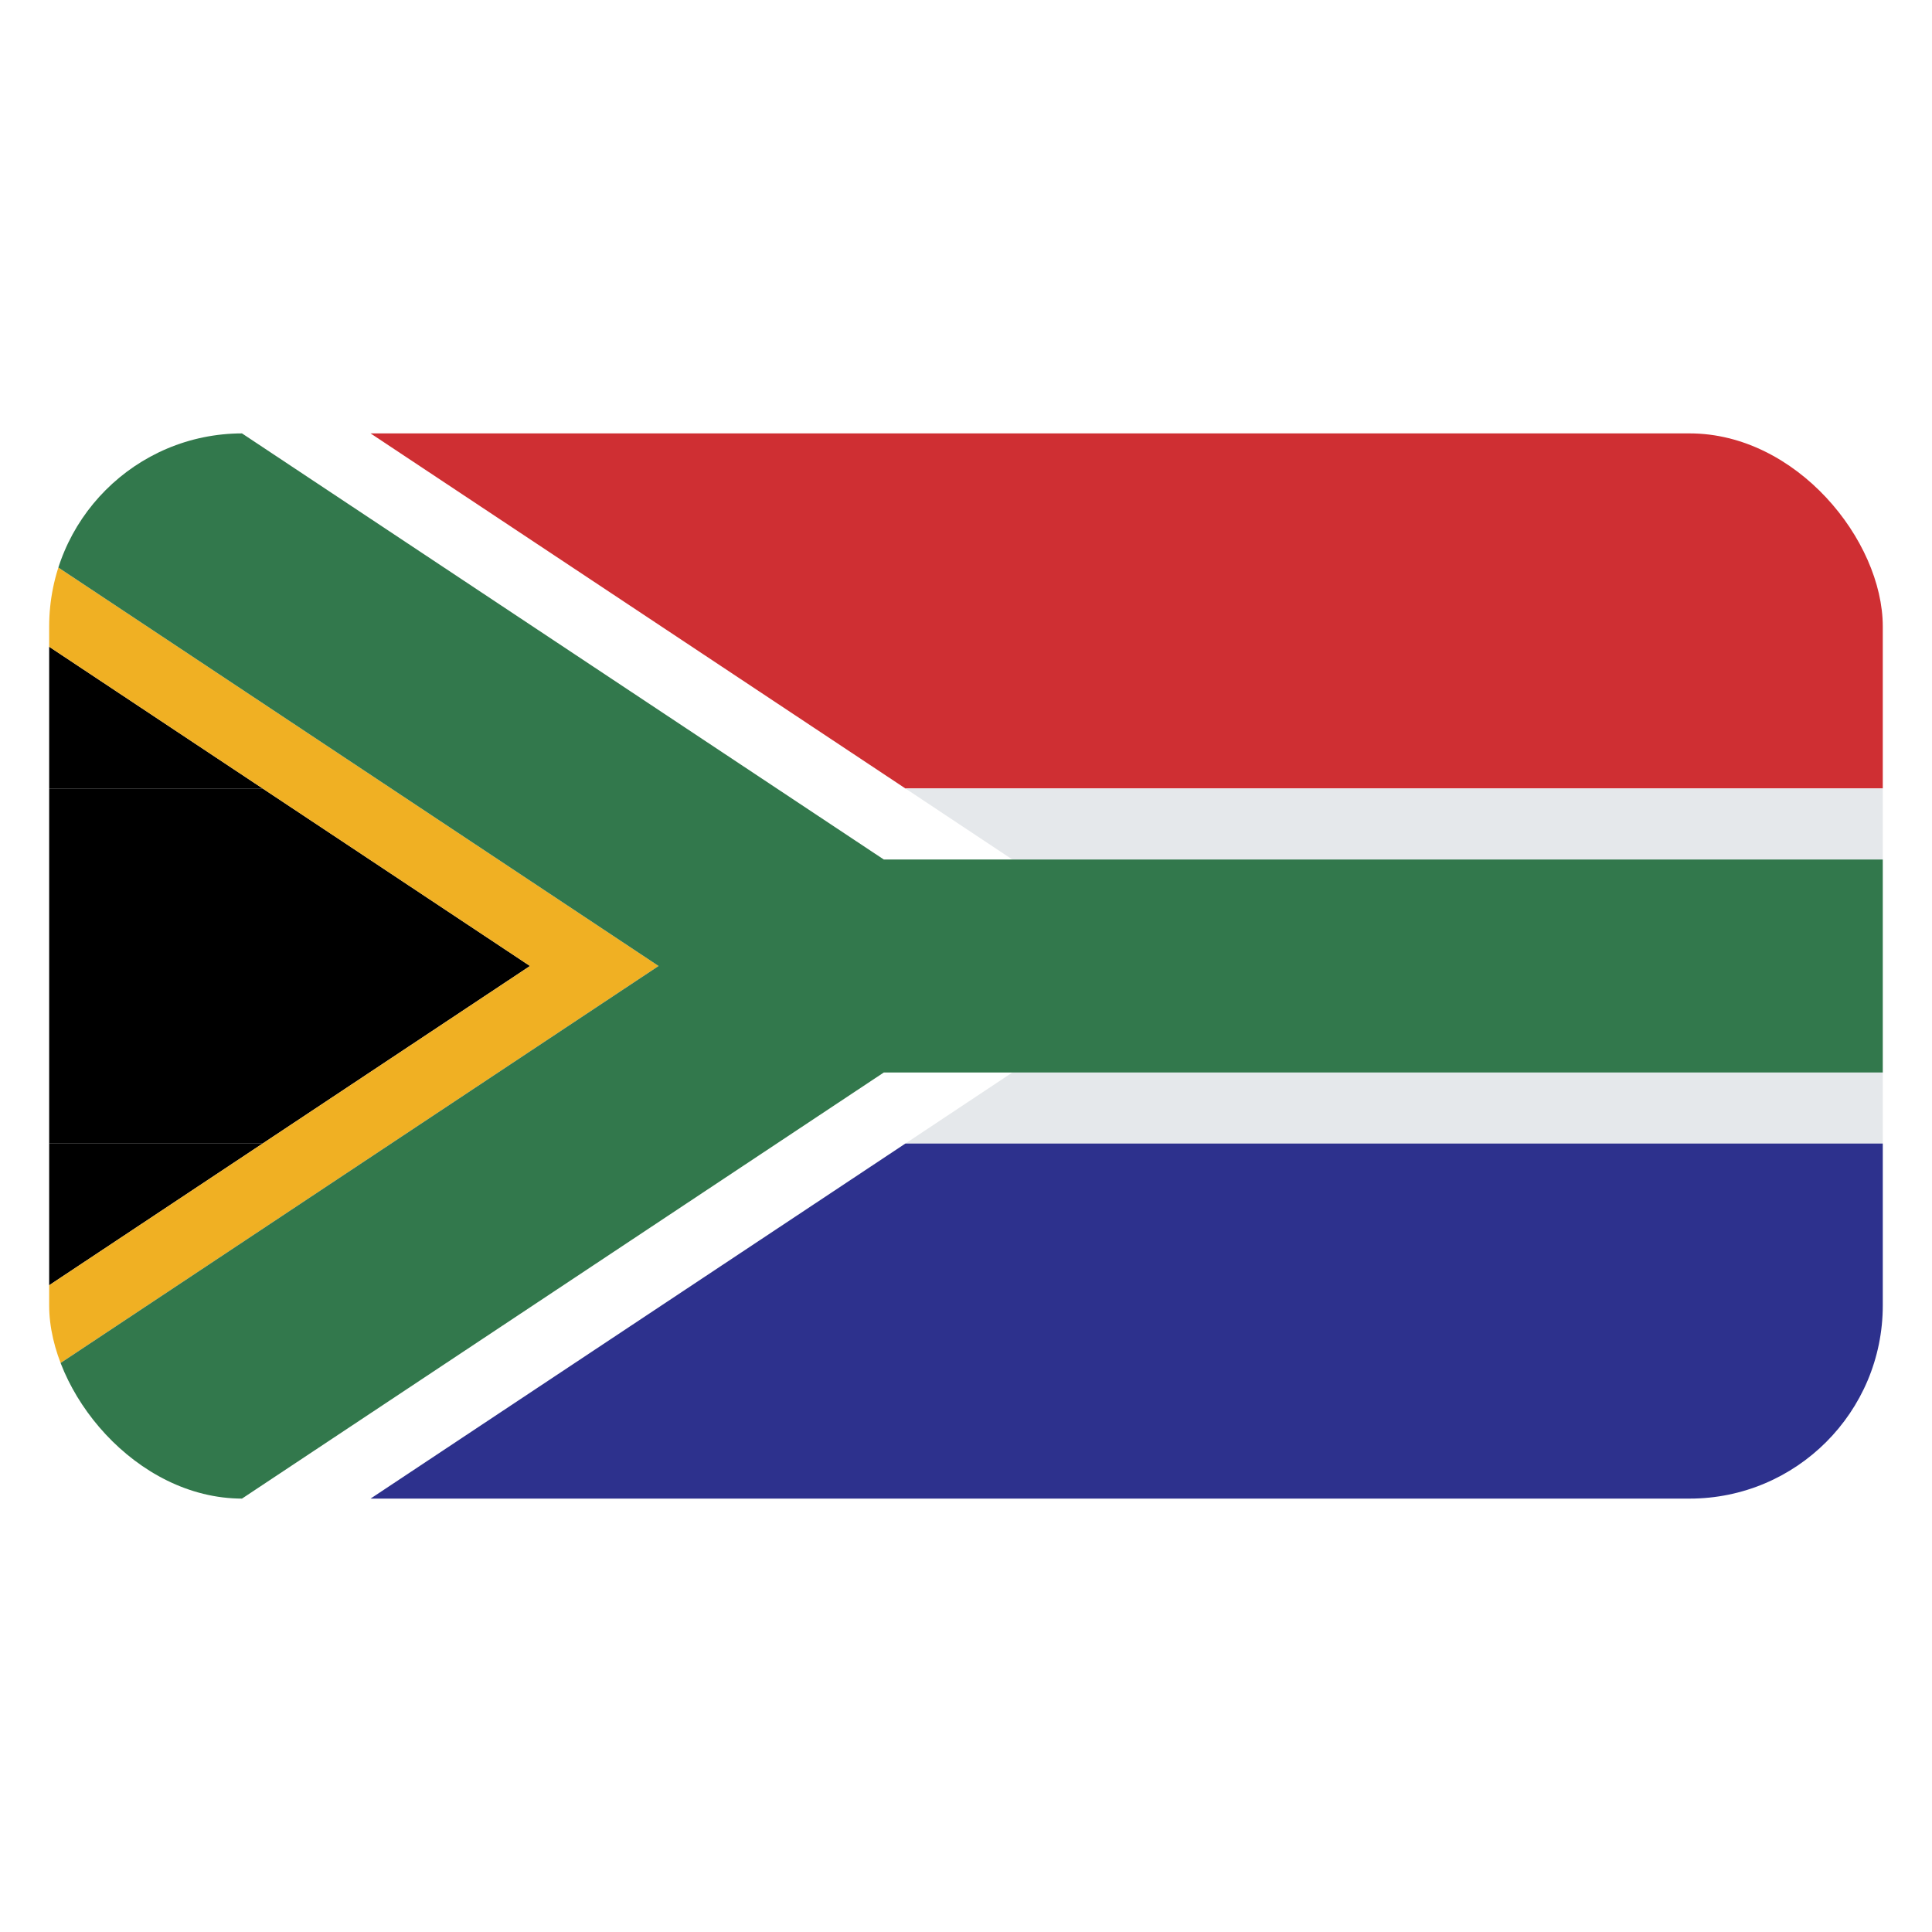 <svg id="Layer_1" data-name="Layer 1" xmlns="http://www.w3.org/2000/svg" xmlns:xlink="http://www.w3.org/1999/xlink" viewBox="0 0 40 40"><defs><style>.cls-1{fill:none;}.cls-2{clip-path:url(#clip-path);}.cls-3{fill:#cf2f33;}.cls-4{fill:#e5e8eb;}.cls-5{fill:#2d318d;}.cls-6{fill:#f0b023;}.cls-7{fill:#32784c;}</style><clipPath id="clip-path"><rect class="cls-1" x="1.018" y="8.973" width="37.963" height="22.054" rx="4"/></clipPath></defs><g class="cls-2"><polygon class="cls-3" points="7.672 8.973 18.745 16.324 38.982 16.324 38.982 8.973 7.672 8.973"/><polygon class="cls-4" points="20.96 17.795 38.982 17.795 38.982 16.324 18.745 16.324 20.96 17.795"/><polygon class="cls-4" points="18.745 23.676 38.982 23.676 38.982 22.205 20.96 22.205 18.745 23.676"/><polygon class="cls-5" points="18.745 23.676 7.672 31.027 38.982 31.027 38.982 23.676 18.745 23.676"/><polygon points="1.018 16.324 5.437 16.324 1.018 13.39 1.018 16.324"/><polygon points="1.018 16.324 1.018 23.676 5.437 23.676 10.973 20 5.437 16.324 1.018 16.324"/><polygon points="1.018 23.676 1.018 26.61 5.437 23.676 1.018 23.676"/><polygon class="cls-6" points="1.018 13.39 10.973 20 1.018 26.61 1.018 28.376 13.635 20 1.018 11.624 1.018 13.39"/><polygon class="cls-7" points="1.018 8.973 1.018 11.624 13.635 20 1.018 28.376 1.018 31.027 5.01 31.027 18.298 22.205 38.982 22.205 38.982 17.795 18.298 17.795 5.01 8.973 1.018 8.973"/></g></svg>